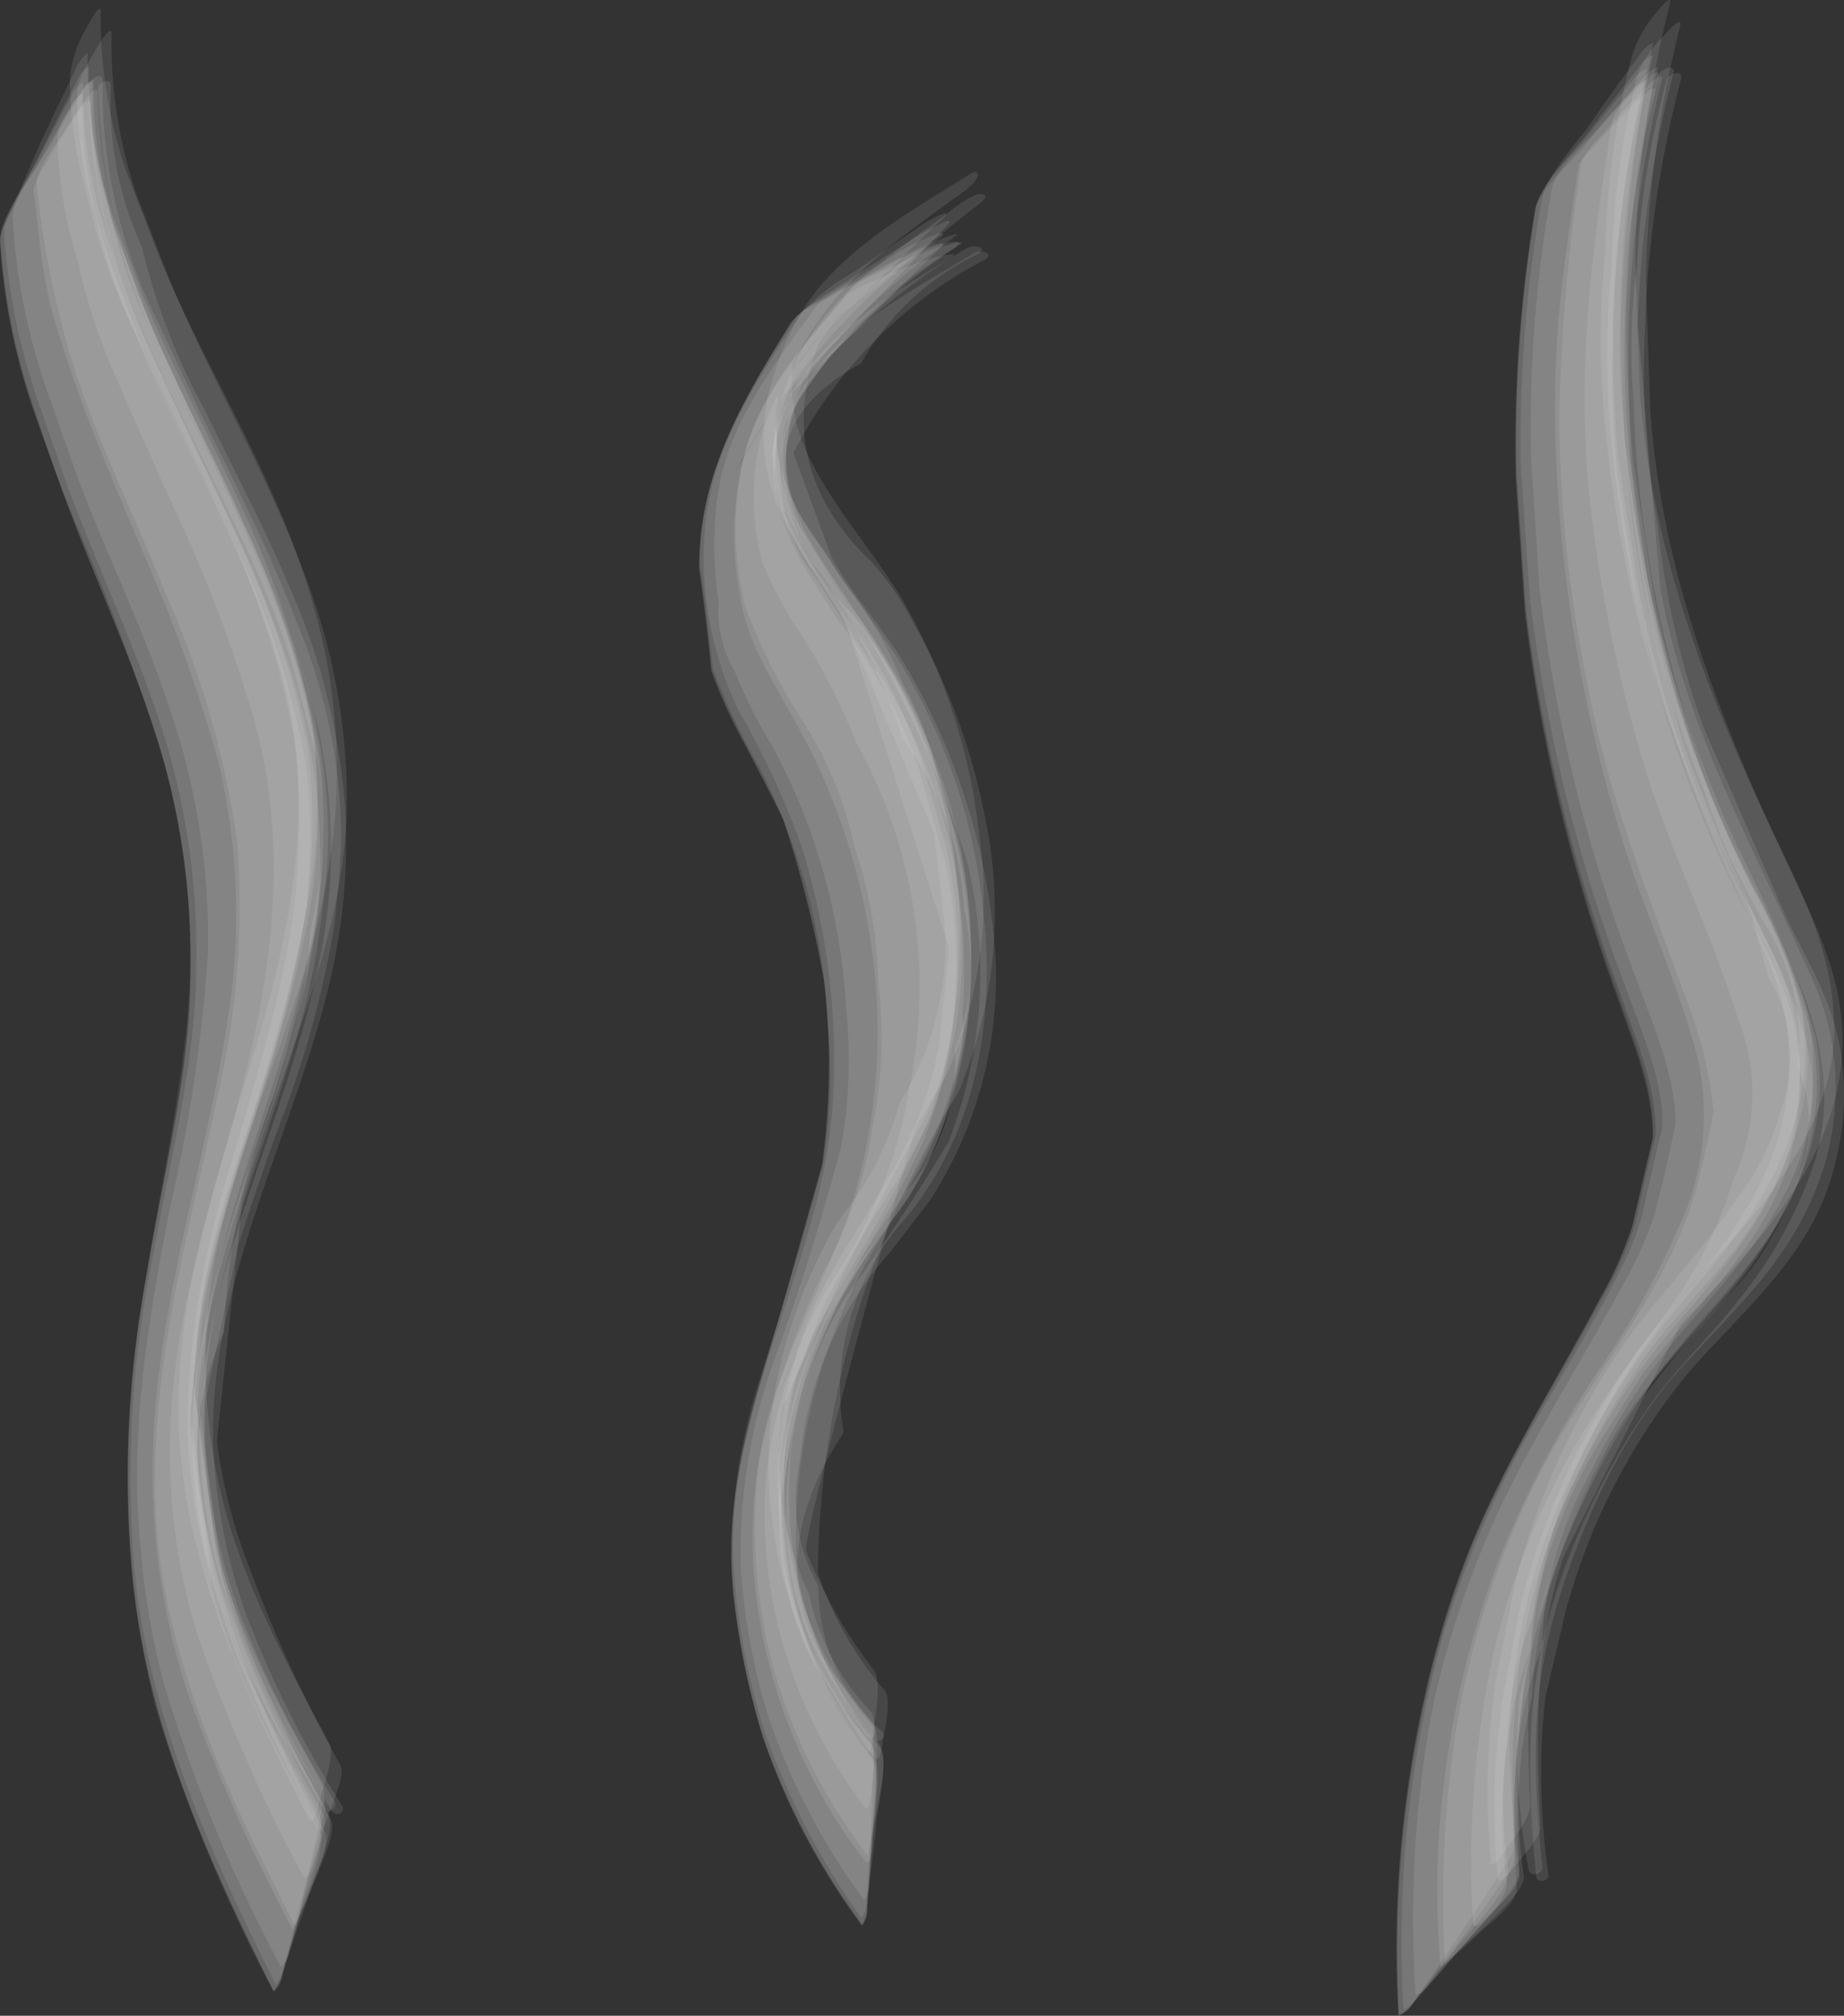 <svg xmlns="http://www.w3.org/2000/svg" viewBox="0 0 89.88 98.21"><rect x="0" y="0" width="89.88" height="98.21" fill="#333333" stroke="none"/><defs><style>.cls-1{fill:#f2efee;opacity:0.11;}</style></defs><g id="Layer_2" data-name="Layer 2"><g id="white_oolong" data-name="white&amp;oolong"><path class="cls-1" d="M15.73,87c-2-3.67-4.27-7.68-5.23-11.78L9.44,67.36l.39-3.91c.54-3.91,2.1-7.74,3.21-11.5.61-2.07,1.16-4.1,1.6-6.2a28.14,28.14,0,0,0,.57-10.5A44.17,44.17,0,0,0,11.77,24.7C10.23,21.3,8.47,18,7,14.52l-1.51-4A23.33,23.33,0,0,1,4.27,2.58a1.72,1.72,0,0,0-.6.84Q2.82,5.15,2,6.9C1.48,8.06,1,9.23.47,10.41a1.76,1.76,0,0,0-.26,1,31.09,31.09,0,0,0,1.63,8.09L3.19,23.4C4.61,27.27,6.38,31,7.7,34.91a35.73,35.73,0,0,1,1.87,12c0,4.85-1.3,9.68-2.14,14.43a53.19,53.19,0,0,0-.88,15.1c.73,7.27,3.65,13.74,6.89,20.24a1.79,1.79,0,0,0,.43-1c.34-1.27.66-2.54,1-3.82s.59-2.56.85-3.84A1.76,1.76,0,0,0,15.73,87Z"/><path class="cls-1" d="M16,88.41c-1.94-3.67-4.24-7.7-5.2-11.79L9.74,68.69l.37-4c.82-6.1,3.56-11.83,4.84-17.83a28.14,28.14,0,0,0,.57-10.5,43.62,43.62,0,0,0-3.46-10.47c-1.54-3.39-3.3-6.68-4.73-10.12l-1.51-4A23.38,23.38,0,0,1,4.56,3.87,1.14,1.14,0,0,0,4,4.49c-.55.88-1.09,1.78-1.6,2.69C2,7.87.5,9.76.63,10.73a30.16,30.16,0,0,0,1.59,8.08l1.37,3.91C5,26.62,6.89,30.35,8.2,34.3a34.79,34.79,0,0,1,1.94,12.05A76.73,76.73,0,0,1,8.28,58.87c-1.08,5.63-2,11-1.41,16.75A37.88,37.88,0,0,0,8,82.06a74.22,74.22,0,0,0,5.69,13.75,1.11,1.11,0,0,0,.42-.72c.35-1,.68-1.93,1-2.91C15.25,91.61,16.4,89.14,16,88.41Z"/><path class="cls-1" d="M16.05,84.93c-2-3.73-4.13-7.63-5.18-11.76a27.74,27.74,0,0,1,0-13.64c1.47-5.94,4.37-11.61,5.22-17.71a28.38,28.38,0,0,0-.38-10.63,37.76,37.76,0,0,0-2.17-6.52c-1.75-4.14-4.07-8-5.79-12.19l-1.55-4A22.9,22.9,0,0,1,4.91.57c0-.61-.73.9-.64.7a6.1,6.1,0,0,0-.86,2.45,20.31,20.31,0,0,0,.9,6,25.48,25.48,0,0,0,2.05,5.92C7.82,19,9.49,22.25,11,25.58a42.09,42.09,0,0,1,3.3,10.24c.66,4-.06,8.57-1.06,12.44C11.49,54.93,8.78,61.34,8.7,68.35c-.08,7.24,3.16,13.94,6.35,20.25.26.52.55-.95.53-.87C15.72,87.16,16.35,85.51,16.05,84.93Z"/><path class="cls-1" d="M16.31,87.75a50.89,50.89,0,0,1-4.68-9.33A27.49,27.49,0,0,1,10,68.3l1.6-7.61q.91-2.84,1.93-5.64a49.67,49.67,0,0,0,2.73-9.76c.16-1.18.33-3.11.37-4.3A27.41,27.41,0,0,0,14.41,30.2c-1.37-3.6-3.15-7-4.81-10.45l-1.87-4A25.39,25.39,0,0,1,5,3.92c0-.54-.73,0-.71.33a33.48,33.48,0,0,0,1.2,8,63.61,63.61,0,0,0,3.37,8c1.91,4.08,4.24,8.12,5.49,12.48L15.46,37a20.49,20.49,0,0,1-.34,8.36,22.85,22.85,0,0,1-1.17,6,59.21,59.21,0,0,1-1.88,5.79,54.73,54.73,0,0,0-2.49,9.59,24.88,24.88,0,0,0,.8,10.15c1.13,4.08,3.24,7.6,5.42,11.19C16,88.51,16.47,88,16.31,87.75Z"/><path class="cls-1" d="M15.55,89.12c-2-3.67-4.23-7.68-5.21-11.76L9.25,69.43l.34-4c.77-6.12,3.47-11.88,4.72-17.9a28.57,28.57,0,0,0,.57-10.5,43.3,43.3,0,0,0-3.42-10.44C9.94,23.24,8.2,20,6.78,16.53l-1.5-4A23.67,23.67,0,0,1,4,4.58a1.32,1.32,0,0,0-.58.67c-.56.93-1.1,1.88-1.62,2.84C1.39,8.82-.12,10.81,0,11.83a31.48,31.48,0,0,0,1.61,8.09L3,23.81c1.39,3.85,3.13,7.57,4.43,11.47a36.36,36.36,0,0,1,1.86,12c0,4.91-1.31,9.8-2.1,14.62a53.36,53.36,0,0,0-.88,12.86A43.69,43.69,0,0,0,7.6,83.25,77.69,77.69,0,0,0,13.32,97a1.29,1.29,0,0,0,.41-.78c.34-1,.65-2.06.94-3.1C14.84,92.51,16,89.91,15.55,89.12Z"/><path class="cls-1" d="M15.81,87.7c-2-3.67-4.26-7.68-5.23-11.77L9.51,68.05l.37-3.94c.83-6.08,3.54-11.79,4.81-17.79a28.57,28.57,0,0,0,.57-10.5,43.67,43.67,0,0,0-3.45-10.5c-1.53-3.4-3.28-6.71-4.72-10.15l-1.5-4A23.29,23.29,0,0,1,4.33,3.23a1.55,1.55,0,0,0-.62.8Q2.81,5.69,2,7.39C1.4,8.51.85,9.64.32,10.79a1.65,1.65,0,0,0-.28,1,30.68,30.68,0,0,0,1.63,8.09,60.15,60.15,0,0,0,2.11,5.81A112,112,0,0,1,8,37.15a35,35,0,0,1,.93,14.22c-.52,4.17-1.45,8.26-2.07,12.41a52.08,52.08,0,0,0-.43,12.9C7.13,84,10.09,90.5,13.33,97a1.64,1.64,0,0,0,.45-.92c.36-1.22.7-2.44,1-3.67s.65-2.46.93-3.7A1.63,1.63,0,0,0,15.81,87.7Z"/><path class="cls-1" d="M15.78,88.45a68.55,68.55,0,0,1-4.47-9.69,17.73,17.73,0,0,1-1.14-4,14.1,14.1,0,0,1,.75-9.86,34.41,34.41,0,0,1,2.46-11.63l1.16-3.91A33.56,33.56,0,0,0,15.7,39c-.3-5.31-2.34-10.16-4.6-14.94-1.25-2.67-2.61-5.3-3.79-8a26.13,26.13,0,0,1-2-6A17.54,17.54,0,0,1,4.5,4.13c0-.55-.75.64-.69.54-.29.46-1.09,1.52-1,2.11a20.68,20.68,0,0,0,1,6,28.57,28.57,0,0,0,2,5.95c.86,2.05,1.8,4.08,2.71,6.1A72.69,72.69,0,0,1,12.37,35c1.53,5.48,1.08,11-.19,16.43S9,62,8.45,67.49A30.31,30.31,0,0,0,9.66,79.76a80.91,80.91,0,0,0,5.09,11.61c.24.46.54-.68.54-.67C15.44,90.28,16,88.9,15.78,88.45Z"/><path class="cls-1" d="M16.59,86a68.81,68.81,0,0,1-4.47-9.72,25.78,25.78,0,0,1-1.55-6.07L11.8,58.65c1.76-6.58,5.16-12.94,5.11-19.91A30.67,30.67,0,0,0,14.8,27.87c-1.84-4.93-4.55-9.45-6.56-14.3l-1.55-4A22.87,22.87,0,0,1,5.44,1.65c0-.58-.75.75-.68.61-.29.53-1,1.59-1,2.25a19.86,19.86,0,0,0,.91,6,27.35,27.35,0,0,0,2,5.95c2.69,6.43,7.2,13.41,7.78,20.33a35.53,35.53,0,0,1-.61,10.39c-.71,3.34-1.72,6.56-2.67,9.84A43.8,43.8,0,0,0,9.14,69.08c0,7.2,3.12,13.72,6.33,20,.24.46.56-.73.56-.72C16.18,87.91,16.85,86.45,16.59,86Z"/><path class="cls-1" d="M15.83,89.25C12.51,83.07,9.64,76.81,9.6,69.66c0-7.42,3.63-14.42,5.16-21.56a26.47,26.47,0,0,0,.86-6.36,30.87,30.87,0,0,0-2-10.62c-1.29-3.54-3-6.88-4.57-10.29l-1.84-4A30.1,30.1,0,0,1,4.42,5.06c0-.68-1,1-.95.9C3,6.65,2.6,7.35,2.19,8.05A4.54,4.54,0,0,0,1.63,9.2C2.1,13,2,13.71,3.23,17.42c1.1,3.35,2.52,6.58,3.89,9.84a72.15,72.15,0,0,1,3.53,9.88,32.05,32.05,0,0,1,.47,12.38C10.11,56.38,7.81,63,7.48,70A34.7,34.7,0,0,0,9.1,82.35,87.19,87.19,0,0,0,14.26,94a24,24,0,0,0,1-2.31C15.43,91.23,16.13,89.81,15.83,89.25Z"/><path class="cls-1" d="M15.58,88.45c-1.95-3.67-4.24-7.68-5.22-11.77l-1.08-7.9.35-4C10.42,58.73,13.12,53,14.38,47A28.53,28.53,0,0,0,15,36.49,43.89,43.89,0,0,0,11.53,26C10,22.63,8.26,19.33,6.83,15.89l-1.5-4A23.15,23.15,0,0,1,4.06,4a1.42,1.42,0,0,0-.6.74c-.56,1-1.11,2.05-1.64,3.09-.42.82-1.95,3-1.81,4.05a31.07,31.07,0,0,0,1.62,8.09L3,23.81c1.4,3.85,3.14,7.58,4.44,11.47a36.41,36.41,0,0,1,1.85,12c0,4.91-1.31,9.79-2.1,14.61a53.69,53.69,0,0,0-.72,15c.76,7.25,3.65,13.68,6.89,20.17a1.49,1.49,0,0,0,.42-.86c.33-1.12.65-2.25.94-3.38C14.87,92.13,16,89.29,15.58,88.45Z"/><path class="cls-1" d="M16.12,88.64c-2.29-4.26-4.54-8.78-5.57-13.53a27,27,0,0,1-.27-10c1.05-6.69,4.32-12.84,5.27-19.56.2-1.36.38-3,.44-4.36a27.66,27.66,0,0,0-2-10.63c-1.3-3.54-3-6.88-4.61-10.28l-1.85-4A29.91,29.91,0,0,1,4.75,4.45C4.7,3.89,3.51,5.82,3.4,6,3,6.73,1.68,8.17,1.8,9.1a46.56,46.56,0,0,0,1.56,8C4.57,21.19,6.52,25,8.11,29a45.17,45.17,0,0,1,3.45,12,40.4,40.4,0,0,1-.92,12.25c-1.7,8.15-4.24,16.33-2.5,24.75,1.15,5.58,3.66,10.79,6.23,15.83.05.09,1.12-2.53,1.1-2.48C15.64,90.81,16.43,89.22,16.12,88.64Z"/><path class="cls-1" d="M16.69,88A52,52,0,0,1,12,78.66a27.81,27.81,0,0,1-1.6-8.06c-.33-7.93,4-15.44,5.73-23a29.29,29.29,0,0,0,.68-8.45A32.84,32.84,0,0,0,14,28.34c-1.2-2.84-2.67-5.56-4-8.32a32.6,32.6,0,0,1-3.09-8A16.79,16.79,0,0,1,5.41,4.18c0-.45-.65-.16-.63.16a35.46,35.46,0,0,0,1.2,8c1.2,4.19,3.56,8.21,5.4,12.12A57.05,57.05,0,0,1,15.4,35a27.15,27.15,0,0,1,0,12.58c-1.3,5.9-3.95,11.42-5.14,17.33a24.6,24.6,0,0,0,.5,12,50,50,0,0,0,5.41,11.3C16.37,88.56,16.85,88.32,16.69,88Z"/><path class="cls-1" d="M42.49,83.44a11.71,11.71,0,0,1-3.05-5.75,15.65,15.65,0,0,1-.32-12.58l-2.21,6.47A147.46,147.46,0,0,1,44.5,55.5a14.52,14.52,0,0,0,2-5.93,27.66,27.66,0,0,0-.81-11.69A15.44,15.44,0,0,0,44,33.3a18.61,18.61,0,0,0-2.84-4.9l-1.71-2.63a8.78,8.78,0,0,1-1.41-7.09l-1.67,4.21,2.38-5.52-3.63,6.5,5-8.32-4.33,6,6-7.54-4.8,5.25L45.57,11c1.33-1.14-.07-.42-.82.08-1,.71-2.09,1.44-3.12,2.17a10.47,10.47,0,0,0-2.5,1.92c-2.94,4.39-4.82,7.4-4.83,12A17.31,17.31,0,0,0,36,34.61a40.07,40.07,0,0,1,3.08,6.65A34.91,34.91,0,0,1,40.57,54.1c-.64,7.86-5.57,15-4.74,23.07a33.26,33.26,0,0,0,1.45,7.22A36.39,36.39,0,0,0,42,93.46a1.78,1.78,0,0,0,.24-1c.1-1.32.17-2.64.23-4s.1-2.64.12-4A1.81,1.81,0,0,0,42.49,83.44Z"/><path class="cls-1" d="M42.84,84.93a17.63,17.63,0,0,1-4.11-8.8,20.53,20.53,0,0,1,2-12.72l-.86,1.68c1.79-3.16,4.26-6.65,5.83-10.12a23.52,23.52,0,0,0,1.07-13.61l-1.34-4.67a25.47,25.47,0,0,0-3.88-7c-2.56-3.86-4.55-6.53-2.13-11.79l-2,3.1a33,33,0,0,1,9.11-9.46c.73-.56-2.29.81-1.83.58-1.08.56-2.15,1.13-3.22,1.71a9.79,9.79,0,0,0-1.61,1c-2,2.73-4.26,5.6-4.84,9a17.54,17.54,0,0,0,0,5.46,6,6,0,0,0,.81,3.48,25.28,25.28,0,0,0,1.86,3.67,30.53,30.53,0,0,1,3.54,12.67A24.31,24.31,0,0,1,41,55.88q-1.41,5.31-3.29,10.47a27.69,27.69,0,0,0-1.6,10.09,32.4,32.4,0,0,0,1.32,7.12,32.57,32.57,0,0,0,4.68,9,1.14,1.14,0,0,0,.26-.79c.14-1,.26-2,.35-3C42.78,88.07,43.36,85.65,42.84,84.93Z"/><path class="cls-1" d="M42.59,81.36a23.13,23.13,0,0,1-3.3-5.8c-.22-.64,5.16-20.3,5.38-20.69.54-1,1.24-1.94,1.68-3a21.71,21.71,0,0,0,1.38-11.21,29.51,29.51,0,0,0-3.85-11.63C43,27.64,42,26.32,41.07,25c-1.85-2.74-2.93-4.67-2.3-8.31l-.93,2.7c2.21-5.12,4.63-6.78,8.59-9.67.35-.26,1-.65,1.2-1.07.09-.22-.05-.36-.29-.21-2.85,1.81-6,3.5-8,6.33a13.87,13.87,0,0,0-1.74,3.93c-.88,3-.16,5.59,1.46,8.18l1.81,2.7,4.66,11,.53,4.61a14.6,14.6,0,0,1-2.21,8.54,15.34,15.34,0,0,1-2.53,5.16,8.44,8.44,0,0,0-.91,1.38c-.31.56-.59,1.15-.85,1.74a26.93,26.93,0,0,0-1.24,3.39,22,22,0,0,0-.82,7.43A29.76,29.76,0,0,0,38,76.21a24.66,24.66,0,0,0,4.2,9.05c.33.5.38-1.1.37-1C42.65,83.65,43,81.93,42.59,81.36Z"/><path class="cls-1" d="M42.64,84.11l-2-2.53q-3.77-5.37.48-11.79A12.49,12.49,0,0,1,44,59.51a10.55,10.55,0,0,0,1-1.31c2.84-4.1,3.5-9.34,2.88-14.17a28.73,28.73,0,0,0-4.07-11.85c-1.15-1.8-2.52-3.47-3.61-5.31q-4.61-5.62,1.77-9.17a13,13,0,0,1,5.7-5.33c.56-.33-.23-.48-.59-.26-2.62,1.62-5.75,3.32-7.66,5.85a7.71,7.71,0,0,0-1.78,4.16,16.54,16.54,0,0,0,.53,2.61l1.4,2.63A30.3,30.3,0,0,1,44,36a15.25,15.25,0,0,1,3,8.36,11.48,11.48,0,0,1-.45,6.75,9.65,9.65,0,0,1-2.44,7q-1.18,2-2.55,3.87A20.53,20.53,0,0,0,38,74.52a11.1,11.1,0,0,0,.47,3.32c.63,2.77,2,4.56,3.77,6.77C42.51,84.94,42.84,84.37,42.64,84.11Z"/><path class="cls-1" d="M42.46,85.63c-5.19-7.25-5.53-13.32-2.33-21.49l-.87,1.78C41,62.69,43.45,59.14,45,55.62A23.7,23.7,0,0,0,46.07,42l-1.32-4.66a25.71,25.71,0,0,0-3.81-7c-2.55-3.87-4.47-6.52-2.15-11.78l-2,3.28,3.51-5.15-3.76,4.43,9.31-9.06c.2-.16.12-.25-.11-.2A10.89,10.89,0,0,0,43,13.12c-1.06.54-2.11,1.08-3.15,1.66a3.36,3.36,0,0,0-1.27.89c-2.35,3.77-4.51,7.46-4.5,12,.23,1.65.43,3.3.59,4.95a25.37,25.37,0,0,0,1.65,3.64c.62,1.19,1.24,2.39,1.84,3.59a54.83,54.83,0,0,1,2,7.89,35.37,35.37,0,0,1-.1,9L38,64.12c-1.3,4.45-2.78,8.81-2.24,13.53a36,36,0,0,0,1.5,7.14,34.17,34.17,0,0,0,4.78,9,1.32,1.32,0,0,0,.23-.85c.1-1.08.18-2.15.23-3.23C42.52,89,43,86.42,42.46,85.63Z"/><path class="cls-1" d="M42.62,84.19a17.46,17.46,0,0,1-4.12-8.73,20.86,20.86,0,0,1,.68-9.69L37.66,70l2.79-7.16-3,6a99.44,99.44,0,0,1,6.29-11.34l1.5-2.78a21.83,21.83,0,0,0,1.42-11.52,28,28,0,0,0-4.56-12.8q-1.34-2-2.6-3.94a8.81,8.81,0,0,1-1.42-7.09l-.86,2.1,1.86-4.13L35.8,23l4.41-6.87-4.55,5.78L46.15,11q.33-.35-.12-.18a12.62,12.62,0,0,0-1.9,1.06Q42.35,13,40.59,14.14a13,13,0,0,0-1.77,1.27C36.41,19.16,34,23,34.13,27.57c.24,1.65.44,3.31.61,5A33.2,33.2,0,0,0,37,37.36,30.42,30.42,0,0,1,40.35,49.9a26.13,26.13,0,0,1-.23,6.78Q38.71,62,37,67.28a27.58,27.58,0,0,0-1.26,10.4,39,39,0,0,0,1.39,6.81A33.11,33.11,0,0,0,42,93.81a1.72,1.72,0,0,0,.25-1c.12-1.26.22-2.53.29-3.8s.15-2.53.19-3.8A1.69,1.69,0,0,0,42.62,84.19Z"/><path class="cls-1" d="M42.43,84.89A17.87,17.87,0,0,1,38.12,73,29.72,29.72,0,0,1,44,58.35a20.86,20.86,0,0,0,3.33-11.82A31,31,0,0,0,45.45,37a26.25,26.25,0,0,0-3.92-7.11A10.72,10.72,0,0,1,38.37,20l-.56,1.49A23.15,23.15,0,0,1,46.5,12.1c.6-.4-.07-.35-.41-.26A6.72,6.72,0,0,0,43.66,13c-3,2.6-6.25,5.3-6.8,9.48a12.28,12.28,0,0,0,.28,4.87,21,21,0,0,0,1.41,2.8,31.59,31.59,0,0,1,3.17,6A24.57,24.57,0,0,1,44.33,53a23.68,23.68,0,0,1-4,9.75,24.32,24.32,0,0,0-3,9.32,23.71,23.71,0,0,0,.49,6.73A24.5,24.5,0,0,0,42.11,88c.31.45.37-.86.37-.78C42.53,86.71,42.76,85.36,42.43,84.89Z"/><path class="cls-1" d="M43.14,82.38a16.7,16.7,0,0,1-3.27-5.75,44.51,44.51,0,0,1,6.82-23.37,22.61,22.61,0,0,0,1.23-13.88,31.08,31.08,0,0,0-3.48-9.17,13.55,13.55,0,0,0-2-2.87q-5.19-5-2.13-11.6L39,18l2.87-4-1.64,1.93,7.25-5.81s.87-.55.41-.66-1.47.76-1.79,1c-2.76,2-5.8,4-7.3,7.13a11.15,11.15,0,0,0-1.12,5c0,3.14,2.17,5.29,3.58,7.87l5,15.75-.47,4.54c-.66,4-2.34,6.4-4.22,9.49a33,33,0,0,0-1.79,3.17,21.14,21.14,0,0,0-1.82,10,28.57,28.57,0,0,0,.48,3.34,23.88,23.88,0,0,0,4.17,8.87c.3.44.42-.84.42-.79C43.12,84.31,43.46,82.84,43.14,82.38Z"/><path class="cls-1" d="M42.72,85.87a17,17,0,0,1-3.32-5.68q-3.74-10.72,4.51-21.28a16.52,16.52,0,0,0,2.77-7,7,7,0,0,0,.23-2.47,27.38,27.38,0,0,0-3.67-16c-1.2-1.76-2.38-3.54-3.52-5.33a8.13,8.13,0,0,1-.47-9.23l-.67,1.08L40.7,17l-.86,1a35.43,35.43,0,0,1,6.55-5.47c.62-.46-1.78.32-1.4.18-.82.31-1.64.63-2.45,1a5.07,5.07,0,0,0-1.23.62c-1.86,2.22-3.92,4.44-4.85,7.23a15.37,15.37,0,0,0-.4,7.38c.33,2.36,1.66,4.32,2.79,6.38a31.44,31.44,0,0,1,3.61,10.7,28.64,28.64,0,0,1-1.18,13.38c-1.13,3.07-2.71,6-3.69,9.09a23.12,23.12,0,0,0-.63,10,26.52,26.52,0,0,0,5.18,12.16c.36.51.43-1.24.43-1.16.07-.76.13-1.53.18-2.29A4,4,0,0,0,42.72,85.87Z"/><path class="cls-1" d="M42.44,84.94a17.61,17.61,0,0,1-4.12-8.75,21.2,21.2,0,0,1,.62-9.71l-.67,2,1.92-5-1.82,3.73c2-3.68,4.88-8.07,6.7-12.19a23.73,23.73,0,0,0,1.07-13.62l-1.32-4.67a26,26,0,0,0-3.83-7c-2.55-3.87-4.47-6.5-2.14-11.75L35.7,23.23A34.25,34.25,0,0,1,45.85,11.57c.21-.17.11-.24-.12-.19A10.5,10.5,0,0,0,43,12.82c-1.06.61-2.12,1.23-3.16,1.88a3.83,3.83,0,0,0-1.27,1c-2.37,3.75-4.52,7.43-4.5,12,.24,1.65.44,3.3.6,5a25.3,25.3,0,0,0,1.66,3.63c.62,1.19,1.24,2.39,1.84,3.59a58,58,0,0,1,2,7.92,34.77,34.77,0,0,1-.11,9L38,64.1c-1.31,4.45-2.79,8.8-2.25,13.53a35.66,35.66,0,0,0,1.5,7.18,34.23,34.23,0,0,0,4.78,9,1.47,1.47,0,0,0,.24-.92c.09-1.17.16-2.35.21-3.52C42.51,88.59,43.05,85.78,42.44,84.94Z"/><path class="cls-1" d="M42.88,85.13a18.1,18.1,0,0,1-4.06-8.73,28,28,0,0,1,5.45-18.07,21,21,0,0,0,3-9.53,27.27,27.27,0,0,0-3.72-16C42.36,31,41.17,29.24,40,27.44a8,8,0,0,1-.43-9.22l-1.48,2.21a31.34,31.34,0,0,1,8.68-8.5c.63-.46-1.83.42-1.44.26-.85.35-1.68.72-2.51,1.11a5.48,5.48,0,0,0-1.26.68C39.45,16.47,37,19,36.24,22.35a15.36,15.36,0,0,0,.11,7.26A28.87,28.87,0,0,0,39,34.94a18.25,18.25,0,0,1,2.65,6.33,21.86,21.86,0,0,1,1.16,6.64,21.47,21.47,0,0,1-.25,6.83,20.85,20.85,0,0,1-2.34,7.06A38.64,38.64,0,0,0,37,71.21a26,26,0,0,0,.74,10.2,26.81,26.81,0,0,0,4.56,9c0,.05.52-2.61.52-2.6C42.9,87.21,43.29,85.7,42.88,85.13Z"/><path class="cls-1" d="M43,84.38a9.52,9.52,0,0,1-3.11-7.1,8.61,8.61,0,0,1-.9-6.13A17.55,17.55,0,0,1,43.39,61l1.92-2.49a20,20,0,0,0,3.22-11.79,32.1,32.1,0,0,0-4.35-14.21c-1.08-1.86-2.62-3.49-3.65-5.37l-1.86-5.07A21.83,21.83,0,0,1,48,12.65c.49-.29-.18-.52-.53-.31-3,1.81-7.53,4.11-8.87,7.65a6.24,6.24,0,0,0-.07,4.73A10.19,10.19,0,0,0,40,27.45a50.87,50.87,0,0,1,7.17,14.64,22.91,22.91,0,0,1-.92,13.51q-2.39,4-5.13,7.74a20.27,20.27,0,0,0-1.49,3.12,19.67,19.67,0,0,0-1.14,9.78c.5,3.5,1.93,5.7,4.12,8.47C42.8,85,43.22,84.64,43,84.38Z"/><path class="cls-1" d="M73.8,89.88l-.23-4.52a31.44,31.44,0,0,1,3.55-14.54,39.23,39.23,0,0,1,5.7-8.36c2.34-2.73,4.36-5.69,5-9.32.8-4.78-1.64-8.64-3.57-12.84a65,65,0,0,1-4.13-12.92c-1.88-8.46-1.12-16.81.45-25.3a1.72,1.72,0,0,0-.73.71c-.75,1-1.48,2-2.19,3.05s-2.37,2.74-2.52,4a67.28,67.28,0,0,0-1,12.91l.45,6.5a81.85,81.85,0,0,0,4.66,18.86c.71,2,1.93,4.69,1.77,6.91-.25,1-.5,2.09-.74,3.13A12.39,12.39,0,0,1,79,61.83c-1.15,2.36-2.52,4.61-3.83,6.87a50.15,50.15,0,0,0-4.82,10.94,56.27,56.27,0,0,0-1.94,18.27,1.66,1.66,0,0,0,.73-.73q1.11-1.56,2.16-3.15c.71-1.06,1.4-2.12,2.08-3.2A1.71,1.71,0,0,0,73.8,89.88Z"/><path class="cls-1" d="M74.05,91.1a21.68,21.68,0,0,1,1.11-10.87,18.15,18.15,0,0,1,2.27-8.31,32.73,32.73,0,0,1,4.95-7.5c2.21-2.53,4.81-5.51,5.61-8.9a14.57,14.57,0,0,0,.22-5.58c-.37-2.43-1.88-4.93-3-7.1a56.41,56.41,0,0,1-4.84-14.23l-.95-6.46a57.78,57.78,0,0,1,1.4-18.88,1.21,1.21,0,0,0-.69.51c-.71.76-1.41,1.55-2.09,2.35s-2.29,2.14-2.42,3.18a66.91,66.91,0,0,0-1,12.87l.42,6.5a78.87,78.87,0,0,0,4.69,18.94c.81,2.26,1.93,4.67,1.94,7.13-.3,1.45-.62,2.9-1,4.34a18.46,18.46,0,0,1-1.6,3.57c-2.57,4.8-5.6,9.2-7.43,14.38a43.3,43.3,0,0,0-1.9,6.62A56.31,56.31,0,0,0,69,97.19a1.2,1.2,0,0,0,.68-.52c.7-.77,1.39-1.57,2.05-2.37C72.11,93.79,74.1,92,74.05,91.1Z"/><path class="cls-1" d="M74.58,87.92c-.28-6-.11-11.36,2.52-17a38.07,38.07,0,0,1,6.85-10c2.7-2.92,5.42-6.55,5.45-10.75,0-3.39-1.3-6.13-2.74-9.12-3.39-7-6.18-14.22-6.74-22.08l-.22-6.38A55.61,55.61,0,0,1,81.4.15c.12-.58-.86.71-.72.52a6.08,6.08,0,0,0-1.15,2.1,42.91,42.91,0,0,0-1.29,9.42,43.32,43.32,0,0,0,.11,9.59,59.64,59.64,0,0,0,5.3,19c1.81,3.8,1.27,2.13,2.53,6.8a7.59,7.59,0,0,1,.6,6.58,12.09,12.09,0,0,1-2.34,4.53c-1.37,2.07-3,3.83-4.51,5.74A35.83,35.83,0,0,0,73.8,77.37l-.88,4.45a36,36,0,0,0-.25,8.86c0,.58.8-.67.73-.56C73.73,89.62,74.61,88.57,74.58,87.92Z"/><path class="cls-1" d="M75.18,91c-.45-4.57-.62-8.32.71-12.78,1.13-3.81,3.23-8.46,5.93-11.44s5.38-5.3,6.81-9.15a13,13,0,0,0-.48-10.32c-2.73-6.14-6.06-12-7.23-18.69L79.83,15.9A54.73,54.73,0,0,1,81.57,3.56c.11-.54-.74-.12-.8.19C79.55,10,78.59,16.08,79.26,22.5c.18,1.66.63,4.85.94,6.51a50,50,0,0,0,2.91,9.61c.37,1.11.78,2.19,1.24,3.25l1.51,2.88A10.81,10.81,0,0,1,87.62,52a6.71,6.71,0,0,1-.1,5.57,13.93,13.93,0,0,1-3.23,5.5,63.45,63.45,0,0,0-4.57,5.5,35.28,35.28,0,0,0-4.65,9.8l-1,4.28a31.54,31.54,0,0,0,.43,8.4C74.59,91.54,75.21,91.28,75.18,91Z"/><path class="cls-1" d="M73.45,91.76a24.79,24.79,0,0,1,0-6.72,18.11,18.11,0,0,1,1.31-6.36,24.68,24.68,0,0,1,3-8.09l2.34-3.71c2.62-3.36,6.21-6.48,7.23-10.82a14.4,14.4,0,0,0,.23-5.55c-.36-2.39-1.84-4.86-2.92-7A57.08,57.08,0,0,1,79.8,29.31l-1-6.46A58.24,58.24,0,0,1,80.21,3.94a1.3,1.3,0,0,0-.71.54C78.76,5.29,78,6.11,77.33,7s-2.4,2.26-2.52,3.32a68.55,68.55,0,0,0-.93,13l.44,6.51a84.23,84.23,0,0,0,4.53,18.83c.75,2.18,1.74,4.48,1.7,6.83-.33,1.42-.65,2.84-1,4.27A19.13,19.13,0,0,1,78,63.24c-2.18,4.13-4.75,8.1-6.46,12.46a45.87,45.87,0,0,0-2.06,6.77,55.49,55.49,0,0,0-1.32,15.68,1.24,1.24,0,0,0,.71-.55q1.09-1.21,2.13-2.49C71.42,94.58,73.49,92.68,73.45,91.76Z"/><path class="cls-1" d="M73.84,90.48c-.31-6-.13-11.34,2.38-17.15a38.07,38.07,0,0,1,4.22-7.59c1.51-2,3.36-3.68,4.78-5.8a18.75,18.75,0,0,0,1.94-3.71,11.94,11.94,0,0,0,.72-6.86A32.67,32.67,0,0,0,85,42.26,57.66,57.66,0,0,1,80.13,28l-.94-6.46A58,58,0,0,1,80.58,2.67a1.59,1.59,0,0,0-.75.68c-.79,1-1.56,1.94-2.3,2.94S75,9,74.86,10.2a68.39,68.39,0,0,0-.93,12.94l.45,6.5A83.9,83.9,0,0,0,79,48.48c.75,2.17,1.75,4.48,1.7,6.83q-.53,2.16-1,4.32a18,18,0,0,1-1.59,3.59c-2.19,4.12-4.76,8.07-6.48,12.43a47.41,47.41,0,0,0-2.07,6.79A55.91,55.91,0,0,0,68.2,98.18a1.7,1.7,0,0,0,.74-.69c.78-1,1.53-2,2.27-3s1.48-2,2.19-3.07A1.65,1.65,0,0,0,73.84,90.48Z"/><path class="cls-1" d="M74.06,91.4c-.22-4.49-.24-8.79,1.08-13.15a40.87,40.87,0,0,1,3.36-8c2.69-4.88,8.2-8.42,9.58-14.07a12.51,12.51,0,0,0,.29-5.54,33.35,33.35,0,0,0-3-7.49,59,59,0,0,1-5.88-20.65l-.24-6.39A56.46,56.46,0,0,1,80.84,3.68c.11-.56-.91.51-.79.4-.42.41-1.39,1.26-1.49,1.89-1,6.36-1.8,12.55-1,19a72.36,72.36,0,0,0,2.75,12.86c1,3.16,2.41,6.19,3.55,9.3l1,2.89a9.89,9.89,0,0,1-.33,7.34,21.83,21.83,0,0,1-3.47,6.81,69,69,0,0,0-4.14,6A38.31,38.31,0,0,0,72.8,80.5a48.59,48.59,0,0,0-1,13.18c0,.52.79-.4.78-.39C72.92,93,74.08,91.93,74.06,91.4Z"/><path class="cls-1" d="M75.08,89c-.21-4.43-.29-8.89,1.13-13.17l5.72-11.34c.87-.88,1.71-1.78,2.54-2.69,2.71-3,5.12-6.41,5.32-10.58.17-3.35-1.26-6.13-2.65-9.09C83.81,35,81,27.9,80.44,20l-.22-6.38A55,55,0,0,1,81.9,1.24c.11-.58-.9.62-.76.46a5.35,5.35,0,0,0-1.34,2,43.37,43.37,0,0,0-1.25,9.4,43.75,43.75,0,0,0,.12,9.57,65,65,0,0,0,5.25,19.14c.65,1.47,1.34,2.87,2,4.35a13,13,0,0,1,.81,9.14,14.82,14.82,0,0,1-1.6,3.56c-1.45,2.6-3.57,4.66-5.33,7a33.62,33.62,0,0,0-2.48,4.06,35.89,35.89,0,0,0-3.22,8.35l-.84,4.41A35.84,35.84,0,0,0,73,91.48c0,.54.81-.52.77-.47C74.07,90.61,75.11,89.55,75.08,89Z"/><path class="cls-1" d="M73.92,92c-.29-5.55,0-10,1.72-15.06a32.37,32.37,0,0,1,5-9.69c2.14-2.68,4.86-5,6.3-8.22a15.74,15.74,0,0,0,1.39-5.17c.2-2.47-.79-4.94-1.8-7.14A102.41,102.41,0,0,1,82,36.1l-1.71-6.46a57.48,57.48,0,0,1,.38-25.15c.13-.69-1.29.85-1.15.72-.6.6-1.18,1.21-1.75,1.84a4.58,4.58,0,0,0-.83,1C76.2,13.27,75.73,15.74,75.8,21a73.3,73.3,0,0,0,3.1,19.34c1.11,3.85,2.91,7.5,3.89,11.39a12.85,12.85,0,0,1-1,8.13,40.34,40.34,0,0,1-3.74,6.7,49.32,49.32,0,0,0-5,9.45,45.61,45.61,0,0,0-2.69,11.06,41.36,41.36,0,0,0-.14,8.76c0,.11,2.06-1.79,2-1.75C72.6,93.73,74,92.66,73.92,92Z"/><path class="cls-1" d="M73.53,91.17a21.59,21.59,0,0,1,1.08-10.85A18.16,18.16,0,0,1,76.85,72a33.1,33.1,0,0,1,4.89-7.51c2.2-2.55,4.78-5.56,5.58-8.94A14.58,14.58,0,0,0,87.57,50c-.36-2.41-1.83-4.9-2.92-7.06A57.71,57.71,0,0,1,79.86,28.7l-1-6.46A58.12,58.12,0,0,1,80.28,3.35a1.45,1.45,0,0,0-.73.61q-1.12,1.32-2.19,2.7c-.63.79-2.41,2.45-2.55,3.61a69.22,69.22,0,0,0-.92,12.94l.45,6.5a84.36,84.36,0,0,0,4.55,18.84c.74,2.17,1.74,4.47,1.69,6.82-.34,1.43-.68,2.86-1,4.3A18.26,18.26,0,0,1,78,63.26c-2.18,4.12-4.74,8.08-6.46,12.44a47.34,47.34,0,0,0-2.06,6.79,56.11,56.11,0,0,0-1.31,15.72,1.42,1.42,0,0,0,.72-.63c.74-.9,1.46-1.82,2.16-2.75C71.5,94.22,73.58,92.16,73.53,91.17Z"/><path class="cls-1" d="M74.28,91.42a22.13,22.13,0,0,1,.39-8.73,23.55,23.55,0,0,1,2-8.41A37.78,37.78,0,0,1,81,66.69c2.43-3.2,5.3-5.59,6.79-9.43a11.7,11.7,0,0,0,.7-6.74,32.82,32.82,0,0,0-3-7.23A58.26,58.26,0,0,1,80.6,29l-1-6.46A56.88,56.88,0,0,1,81,3.89c.13-.71-1.35,1-1.2.8-.62.65-1.24,1.32-1.83,2a5.75,5.75,0,0,0-.87,1.11A93.06,93.06,0,0,0,76,20.55a67.3,67.3,0,0,0,1.44,13.11c1,5.27,3,10.18,4.82,15.21a20,20,0,0,1,1.26,5.29q-.28,1.53-.66,3.06c-1.24,5.38-5.24,9.61-7.72,14.42a42.21,42.21,0,0,0-4.2,12.86,55.17,55.17,0,0,0-.51,11.13c0,.07,2.14-2,2.12-1.94C72.88,93.3,74.32,92.11,74.28,91.42Z"/><path class="cls-1" d="M75.48,91.34a33.19,33.19,0,0,1-.15-8.68l1-4.23A31.19,31.19,0,0,1,82.19,67c2.83-3.27,6.26-5.92,7.27-10.38a13.21,13.21,0,0,0,.17-5.87C89.14,48.41,88,46.7,87,44.55l-4-9.19a42.26,42.26,0,0,1-2.19-9.66,42.82,42.82,0,0,1-.64-9.53A55.32,55.32,0,0,1,81.94,3.83c.1-.47-.64-.25-.7.06a42,42,0,0,0-1.46,9.24,28.34,28.34,0,0,0-.16,6.31,58.53,58.53,0,0,0,2.77,16.17,50.54,50.54,0,0,0,3.19,7.86c2.08,4,4.33,8.28,2.87,13.12a21.16,21.16,0,0,1-3.7,6.74c-1.49,1.93-3.19,3.42-4.56,5.46a34.12,34.12,0,0,0-4.62,9.73c-1.23,4.32-1.11,8.42-.7,12.87C74.91,91.8,75.51,91.65,75.48,91.34Z"/></g></g></svg>